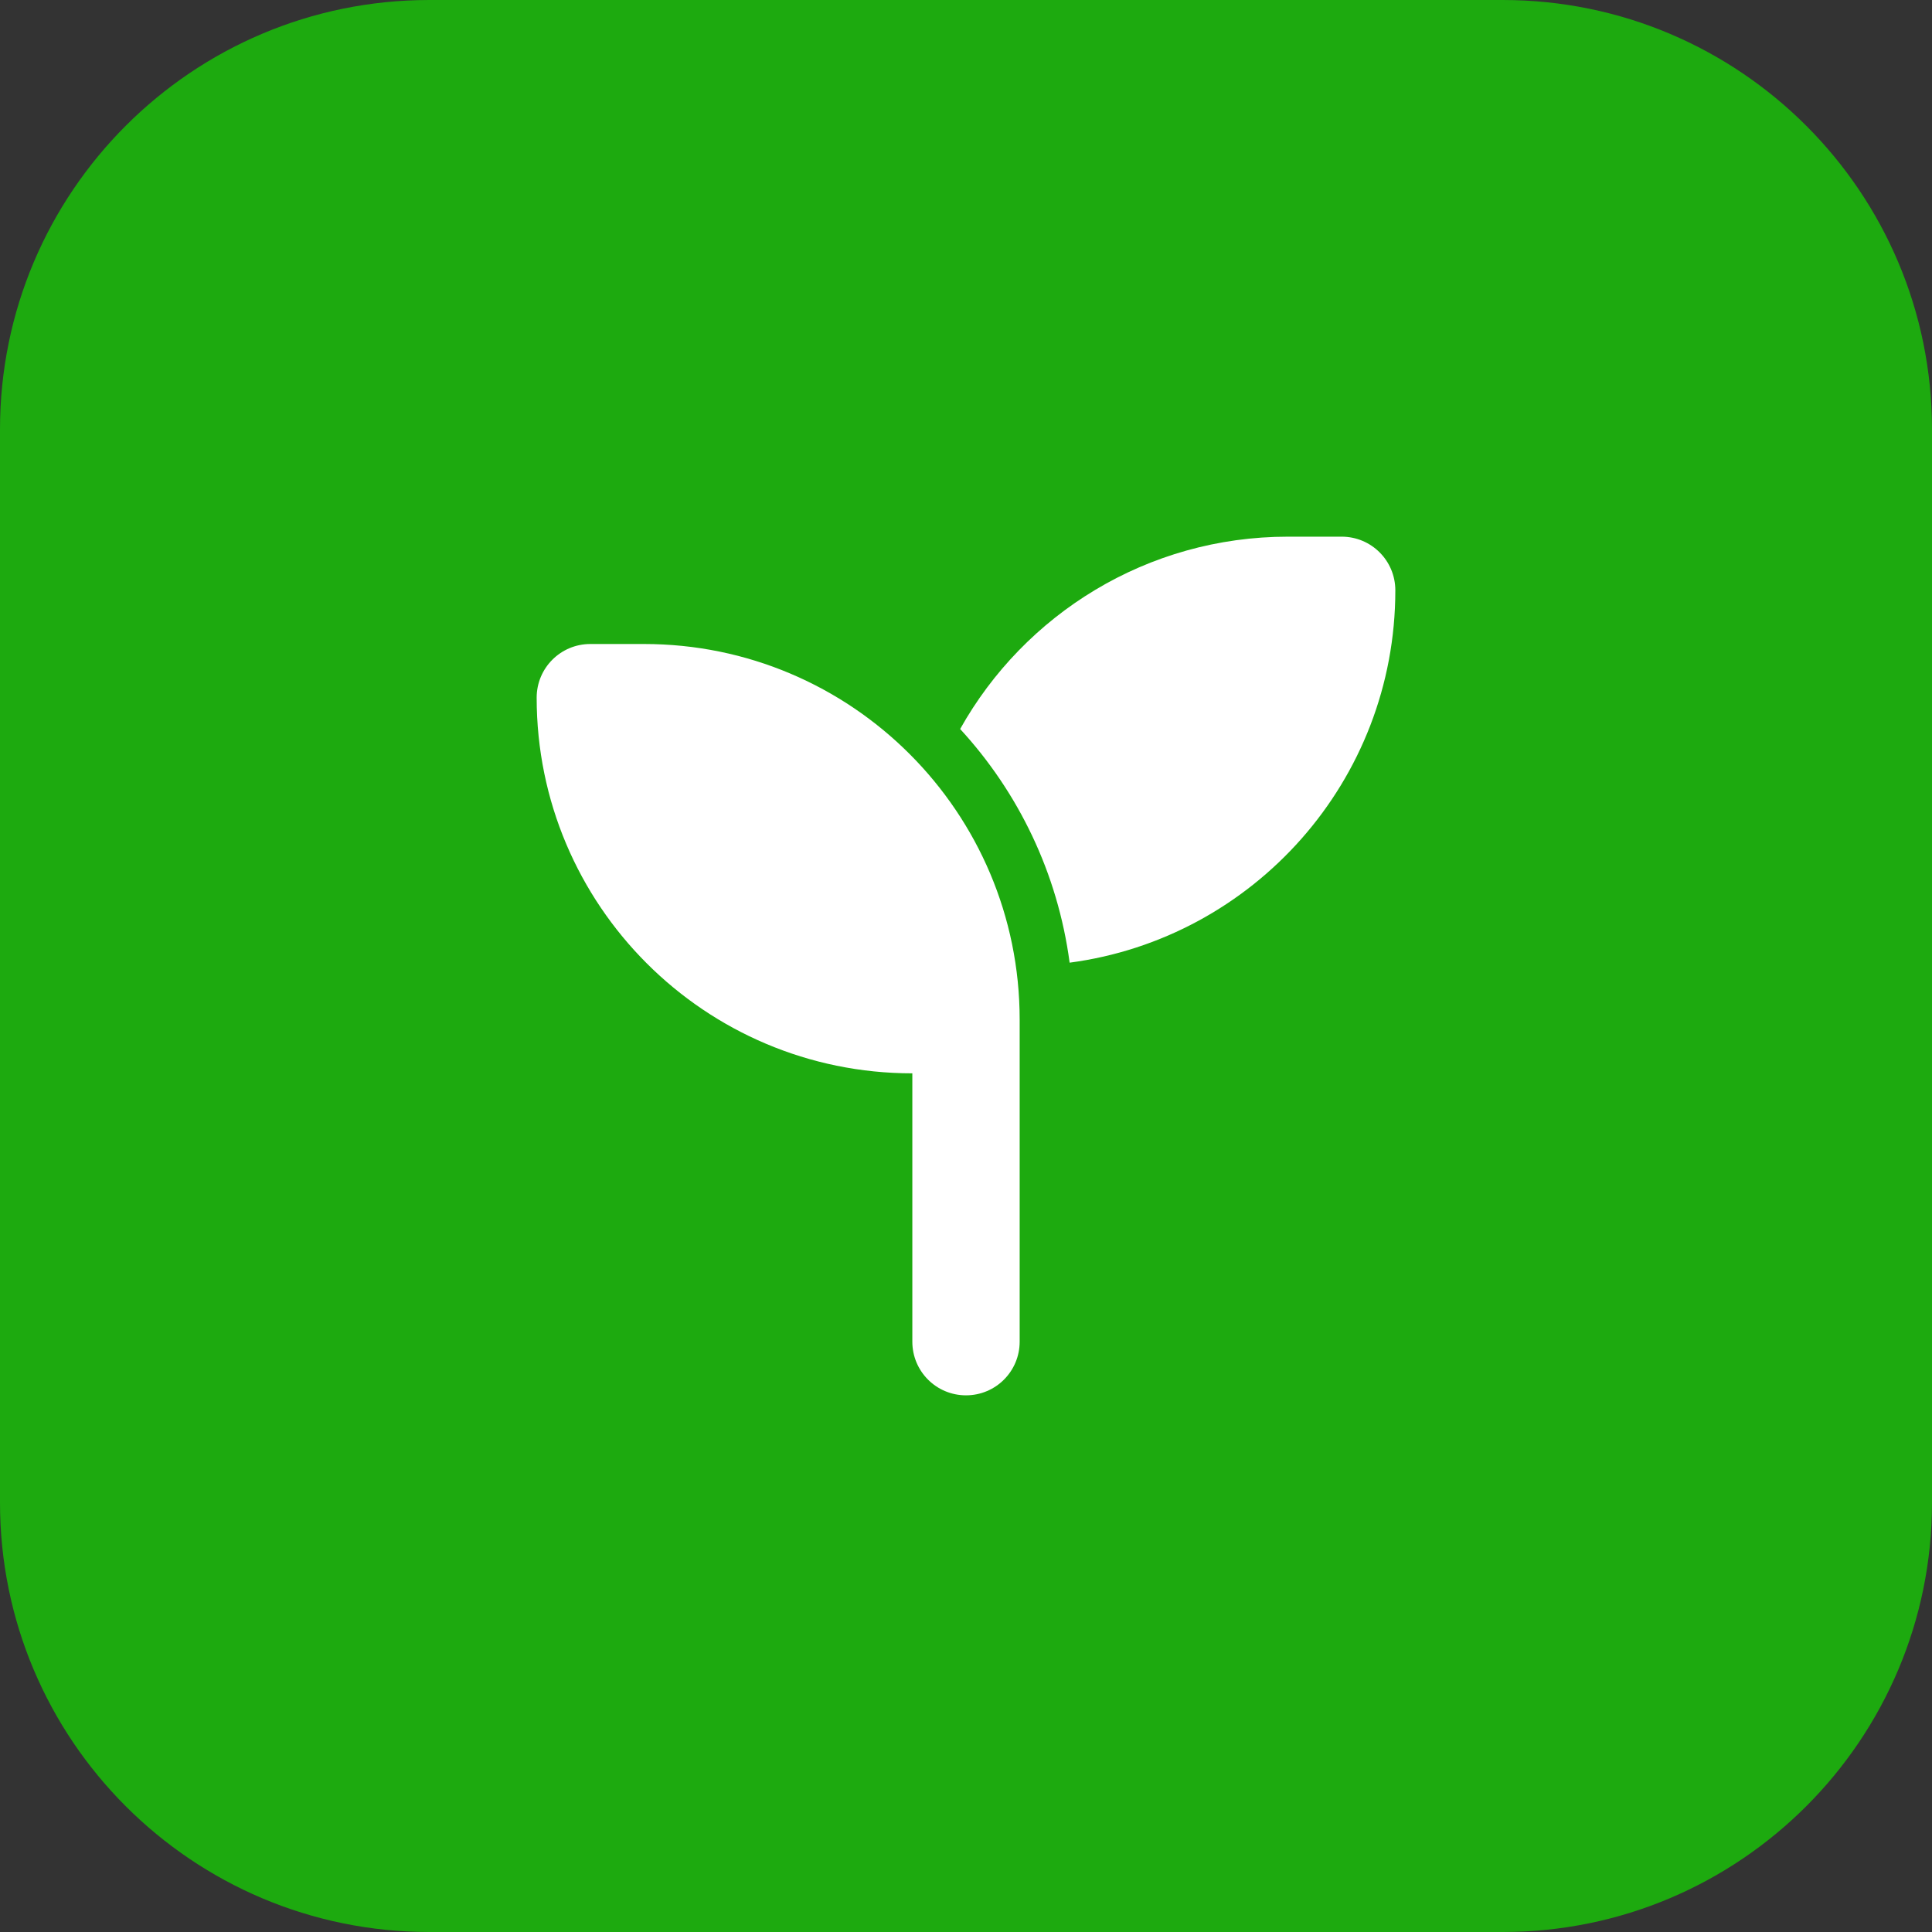 <svg width="36" height="36" viewBox="0 0 36 36" fill="none" xmlns="http://www.w3.org/2000/svg">
<rect x="0" y="0" width="36" height="36" fill="#333333" stroke="none"/>
<path d="M0 8C0 3.582 3.582 0 8 0H28C32.418 0 36 3.582 36 8V28C36 32.418 32.418 36 28 36H8C3.582 36 0 32.418 0 28V8Z" fill="#1DAA0F"/>
<path d="M26 11C26 14.55 23.356 17.484 19.931 17.938C19.709 16.269 18.975 14.762 17.891 13.584C19.087 11.447 21.375 10 24 10H25C25.553 10 26 10.447 26 11ZM10 13C10 12.447 10.447 12 11 12H12C15.866 12 19 15.134 19 19V20V25C19 25.553 18.553 26 18 26C17.447 26 17 25.553 17 25V20C13.134 20 10 16.866 10 13Z" fill="white"/>
</svg>
